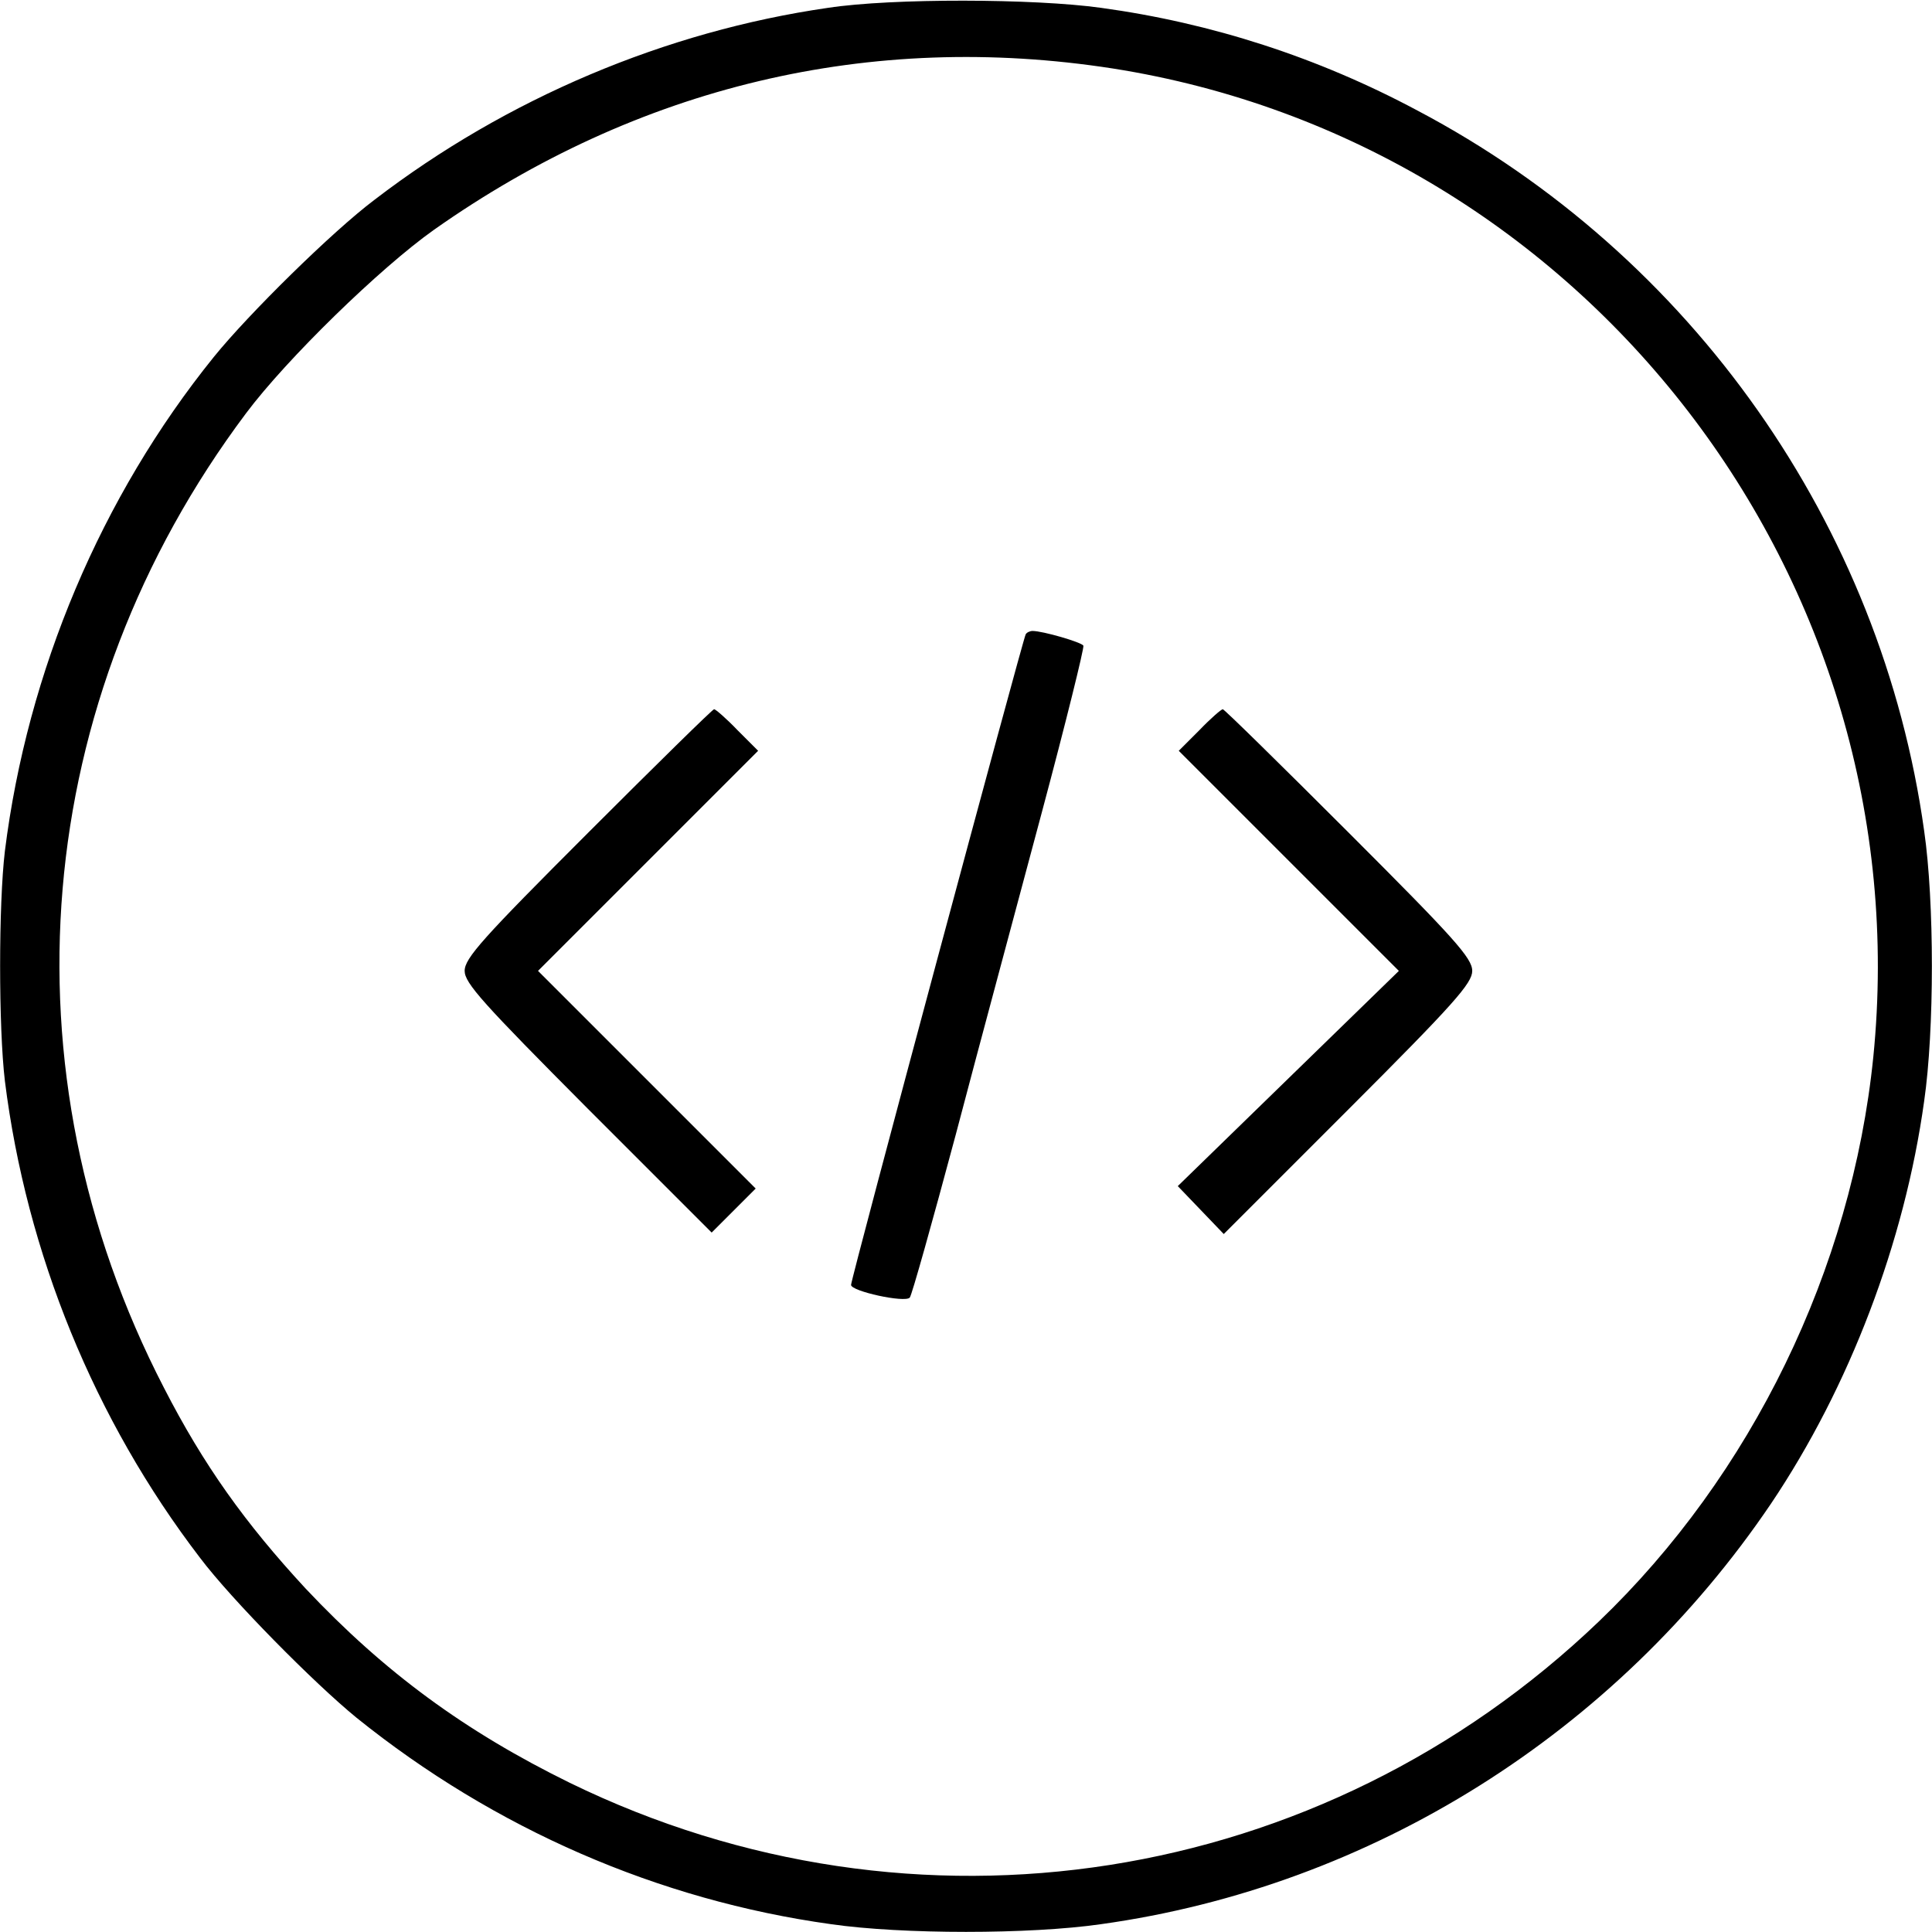 <svg version="1" xmlns="http://www.w3.org/2000/svg" width="526.667" height="526.667" viewBox="0 0 395 395"><path d="M169.3 1.6c-33.2 4.8-65.7 18.5-92.8 39.3C68 47.3 50.9 64.1 43.7 73 20.7 101.5 5.6 137.2 1 174c-1.3 10.9-1.3 36.1 0 47 4.4 35.2 18.3 69.3 39.9 97.5 6.4 8.5 23.3 25.6 32 32.7 28.2 22.7 61.7 37.3 97 42.2 14.5 2.1 40.7 2.1 55.2 0 55.3-7.7 105.3-39.1 137-86 16-23.8 27.3-53.4 31.3-82.3 2.1-14.5 2.1-40.7 0-55.2-8.7-62.5-47.5-117.7-103.6-147.3-20.4-10.9-42.1-17.9-64.7-21-13.6-1.9-42.7-2-55.8 0zM227.5 14C324.1 29.2 392.8 118.4 383 216.1c-4.4 43.4-24.9 85.5-56.1 115.4-56.8 54.4-139.9 67.4-210.4 33-21.4-10.5-37.9-22.6-54-39.7-12.4-13.4-20.9-25.3-29-41.1-33.6-65-27.2-140.5 16.8-199.2C58.6 73.4 77.7 54.8 88.7 47c41.7-29.4 89.2-40.7 138.8-33z"/><path d="M209.7 129.7c-.6 1.1-35.7 131.7-35.7 133 0 1.3 11 3.7 12 2.6.4-.4 4.6-15.4 9.4-33.3 4.7-17.9 12.7-47.5 17.6-65.9 4.9-18.3 8.7-33.7 8.5-34.1-.4-.7-8.3-3-10.4-3-.5 0-1.2.3-1.4.7zM120.2 170.3C98.7 191.8 95 195.9 95 198.5c0 2.5 3.7 6.6 25.2 28.2l25.3 25.3 4.5-4.5 4.5-4.5-22.3-22.3-22.2-22.2 22.5-22.5 22.5-22.5-4.2-4.2c-2.3-2.4-4.5-4.3-4.8-4.3-.3 0-11.9 11.4-25.8 25.3zM245.2 149.3l-4.2 4.2 22.5 22.5 22.5 22.5-22.6 22-22.6 22 4.7 4.9 4.7 4.9 25.4-25.4c21.8-21.8 25.4-25.9 25.4-28.4 0-2.6-3.6-6.6-25.2-28.2-13.9-13.9-25.5-25.3-25.8-25.3-.3 0-2.5 1.9-4.8 4.3z"/></svg>
